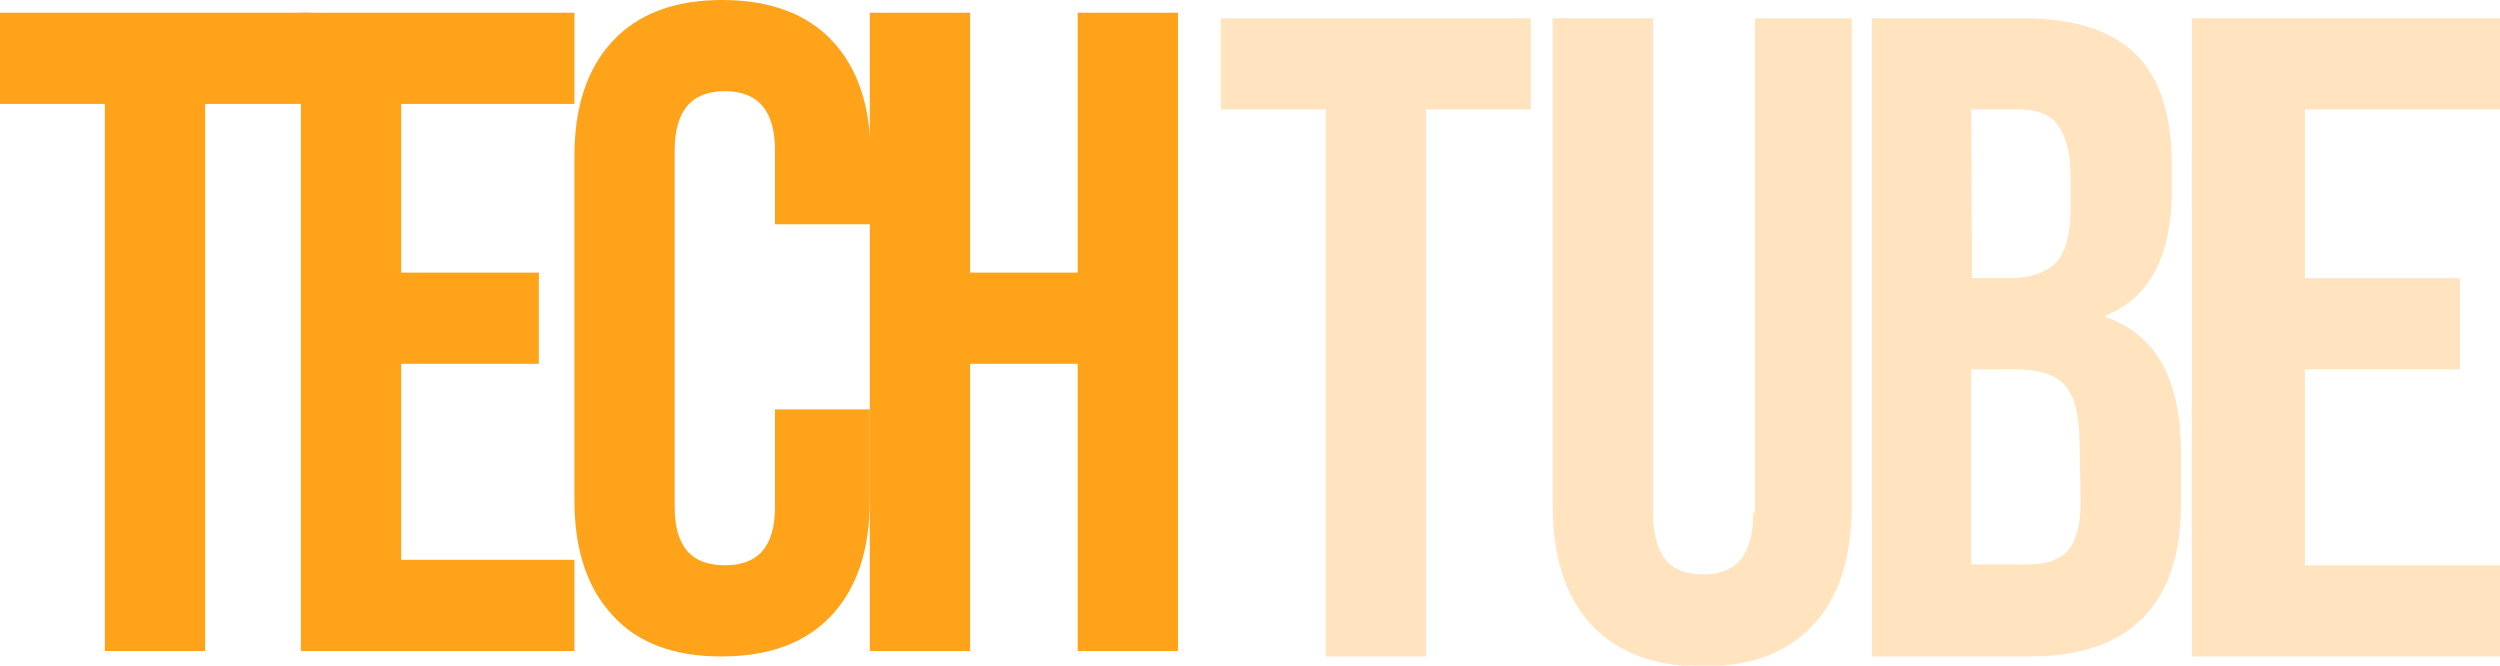 <?xml version="1.0" encoding="utf-8"?>
<!-- Generator: Adobe Illustrator 26.5.0, SVG Export Plug-In . SVG Version: 6.00 Build 0)  -->
<svg version="1.1" id="Layer_1" xmlns="http://www.w3.org/2000/svg" xmlns:xlink="http://www.w3.org/1999/xlink" x="0px" y="0px"
	 viewBox="0 0 274.2 73" style="enable-background:new 0 0 274.2 73;" xml:space="preserve">
<style type="text/css">
	.st0{fill:#FFA31A;}
	.st1{fill:#FFE4BF;}
</style>
<g>
	<g>
		<path class="st0" d="M11.5,11.4H0v-10h34v10H22.5v60h-11V11.4z"/>
	</g>
	<g>
		<path class="st0" d="M33,1.4h30v10H44v18.5h15.1v10H44v21.5h19v10H33V1.4z"/>
	</g>
	<g>
		<path class="st0" d="M67.2,67.5c-2.8-3-4.2-7.2-4.2-12.7V17.2c0-5.5,1.4-9.7,4.2-12.7c2.8-3,6.8-4.5,12-4.5s9.3,1.5,12.1,4.5
			c2.8,3,4.2,7.2,4.2,12.7v7.4H85v-8.1c0-4.3-1.8-6.5-5.5-6.5S74,12.2,74,16.5v39.1c0,4.3,1.8,6.4,5.5,6.4s5.5-2.1,5.5-6.4V44.9
			h10.4v9.9c0,5.5-1.4,9.7-4.2,12.7c-2.8,3-6.8,4.5-12.1,4.5C73.9,72,69.9,70.5,67.2,67.5z"/>
	</g>
	<g>
		<path class="st0" d="M95.4,1.4h11v28.5h11.8V1.4h11v70h-11V39.9h-11.8v31.5h-11C95.4,71.4,95.4,1.4,95.4,1.4z"/>
	</g>
	<g>
		<path class="st1" d="M145.4,12h-11.5V2h34v10h-11.5v60h-11V12z"/>
	</g>
	<g>
		<path class="st1" d="M192.3,56.2c0,2.4-0.5,4.1-1.4,5.2s-2.4,1.6-4.1,1.6c-1.8,0-3.2-0.5-4.1-1.6s-1.4-2.8-1.4-5.2V2h-11v53.4
			c0,5.7,1.4,10,4.2,13.1c2.8,3,6.9,4.6,12.2,4.6s9.4-1.5,12.2-4.6c2.8-3,4.2-7.4,4.2-13V2h-10.6V56.2z"/>
		<path class="st1" d="M231,34.8v-0.2c2.4-1,4.2-2.6,5.4-4.9c1.2-2.3,1.8-5.2,1.8-8.8v-2.8c0-5.5-1.3-9.5-3.9-12.1
			c-2.6-2.6-6.7-4-12.4-4h-16.6v70h17.3c5.5,0,9.6-1.4,12.4-4.2s4.2-7,4.2-12.3v-6C239.2,41.5,236.4,36.7,231,34.8z M216.2,12h5.3
			c1.9,0,3.4,0.6,4.2,1.7s1.4,3,1.4,5.5v3.9c0,2.7-0.6,4.6-1.6,5.7c-1.1,1.1-2.8,1.7-4.9,1.7h-4.3L216.2,12L216.2,12z M228.2,55.1
			c0,2.5-0.5,4.3-1.4,5.3c-0.9,1-2.4,1.5-4.3,1.5h-6.3V40.5h4.9c2.5,0,4.4,0.6,5.4,1.8c1.1,1.2,1.6,3.5,1.6,6.7L228.2,55.1
			L228.2,55.1z"/>
	</g>
	<g>
		<path class="st1" d="M240.4,2h33.8v10h-21.4v18.5h17v10h-17V62h21.4v10h-33.8L240.4,2L240.4,2z"/>
	</g>
</g>
</svg>
